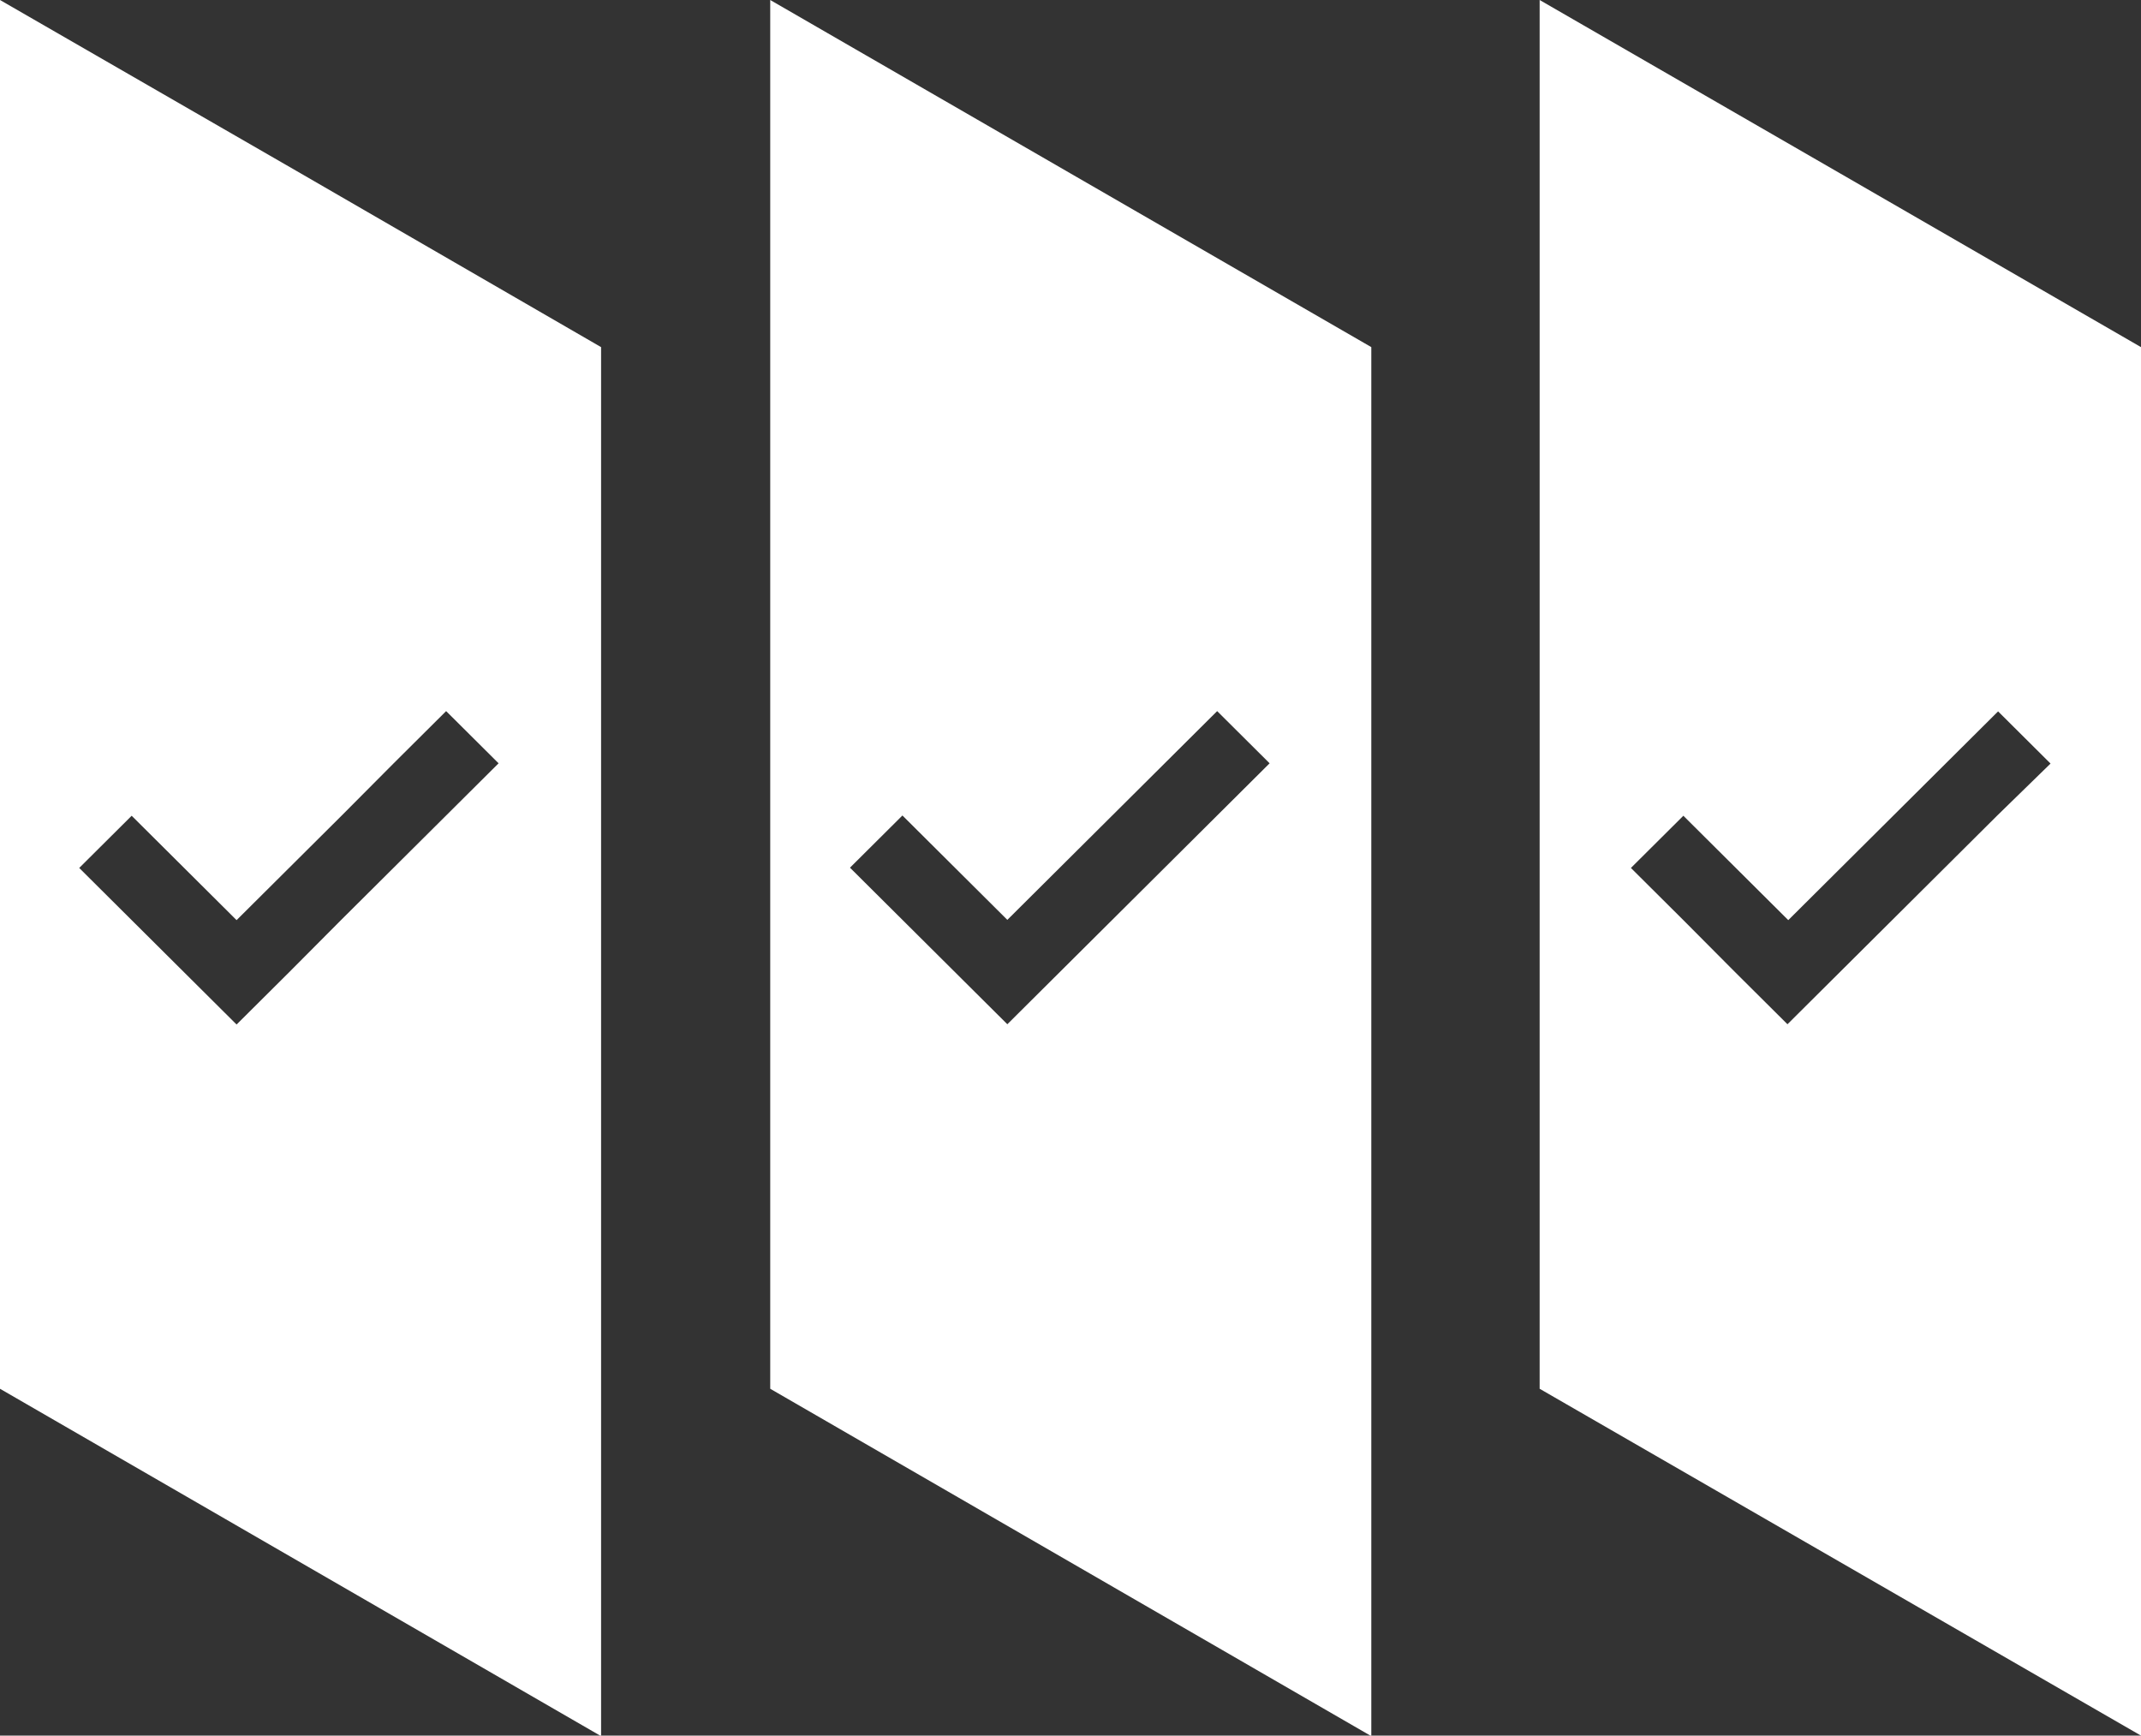 <?xml version="1.0" encoding="utf-8"?>
<!-- Generator: Adobe Illustrator 28.3.0, SVG Export Plug-In . SVG Version: 6.00 Build 0)  -->
<svg version="1.1" id="Layer_1" xmlns="http://www.w3.org/2000/svg" xmlns:xlink="http://www.w3.org/1999/xlink" x="0px" y="0px"
	 width="800px" height="648.5px" viewBox="0 0 800 648.5" style="enable-background:new 0 0 800 648.5;" xml:space="preserve">
<rect x="0" y="0" width="800" height="648.5" fill="#333333" stroke="none"/>
<style type="text/css">
	.st0{fill:url(#SVGID_1_);}
	.st1{fill:url(#SVGID_00000066509437814675408080000014441713183101601955_);}
	.st2{fill:url(#SVGID_00000011001711463503748730000007933217947615455404_);}
	.st3{fill:url(#SVGID_00000138543542988816784650000001746154835936930951_);}
	.st4{fill:url(#SVGID_00000026162843586660365850000005216624605100197520_);}
	.st5{fill:url(#SVGID_00000098923945163000799880000008658299632008554646_);}
	.st6{fill:url(#SVGID_00000118362151967916967080000010485665626830101421_);}
	.st7{fill:url(#SVGID_00000053522057147916128100000008199062597512770993_);}
	.st8{fill:url(#SVGID_00000042732620052458833020000014999796905070904712_);}
	.st9{fill:url(#SVGID_00000078025452579461211970000002446768937460414901_);}
	.st10{fill:url(#SVGID_00000113334273809907932690000011513214075930627751_);}
	.st11{fill:url(#SVGID_00000008862081723389202530000015105118433646363286_);}
	.st12{fill:url(#SVGID_00000037689610129262854920000009700581731060777375_);}
	.st13{fill:url(#SVGID_00000029736180172177837290000017413370883549706677_);}
	.st14{fill:url(#SVGID_00000141437874431933869840000016339277758930660773_);}
	.st15{fill:url(#SVGID_00000011002360257993658610000002163417228508723871_);}
	.st16{fill:url(#SVGID_00000177457099642922507370000016910496080446163367_);}
	.st17{fill:url(#SVGID_00000048472252218461123720000008333631312371821223_);}
	.st18{fill:url(#SVGID_00000112598803402384938930000006402914662071736472_);}
	.st19{fill:url(#SVGID_00000037664004285855932690000015426588464009960869_);}
	.st20{fill:url(#SVGID_00000005231286720274527330000000365931063137256126_);}
	.st21{fill:url(#SVGID_00000024000844237240263380000006771129018446906783_);}
	.st22{fill:url(#SVGID_00000137814383368246043650000002774671157010101646_);}
	.st23{fill:url(#SVGID_00000103951060012996399400000015985251926450293131_);}
	.st24{fill:url(#SVGID_00000052798081325613639990000011406667184264108460_);}
	.st25{fill:#FFFFFF;}
	.st26{fill:url(#SVGID_00000173844263048622938890000009729400839949745312_);}
	.st27{fill:url(#SVGID_00000102534179715827051300000010710163706137787801_);}
	.st28{fill:url(#SVGID_00000145737177505869308950000002160468758742456742_);}
</style>
<g>
	<path class="st25" d="M0,0v129.7v129.8v129.7v129.7l224.6,129.8V518.8V389.1V259.4V129.7L112.4,64.8L0,0z M147.1,285.2l19.6-19.5
		l19.6,19.5l-19.6,19.5l-19.6,19.5l-19.6,19.5L108,363.3l-19.6,19.5l-19.6-19.5l-19.6-19.5l-19.6-19.5l19.6-19.5l19.6,19.5
		l19.6,19.5l19.6-19.5l19.6-19.5L147.1,285.2z"/>
	<path class="st25" d="M287.8,0v129.7v129.8v129.7v129.7l224.6,129.8V518.8V389.1V259.4V129.7L400,64.8L287.8,0z M435.2,285.2
		l19.6-19.5l19.6,19.5l-19.6,19.5l-19.6,19.5l-19.6,19.5l-19.6,19.5l-19.6,19.5l-19.6-19.5l-19.6-19.5l-19.6-19.5l19.6-19.5
		l19.6,19.5l19.6,19.5l19.6-19.5l19.6-19.5L435.2,285.2z"/>
	<path class="st25" d="M687.6,64.8L575.3,0v129.7v129.8v129.7v129.7L800,648.5V518.8V389.1V259.4V129.7L687.6,64.8z M746.3,304.7
		l-19.6,19.5l-19.6,19.5l-19.6,19.5l-19.6,19.5l-19.6-19.5L629,343.8l-19.6-19.5l19.6-19.5l19.6,19.5l19.6,19.5l19.6-19.5l19.6-19.5
		l19.6-19.5l19.6-19.5l19.6,19.5L746.3,304.7z"/>
</g>
</svg>
